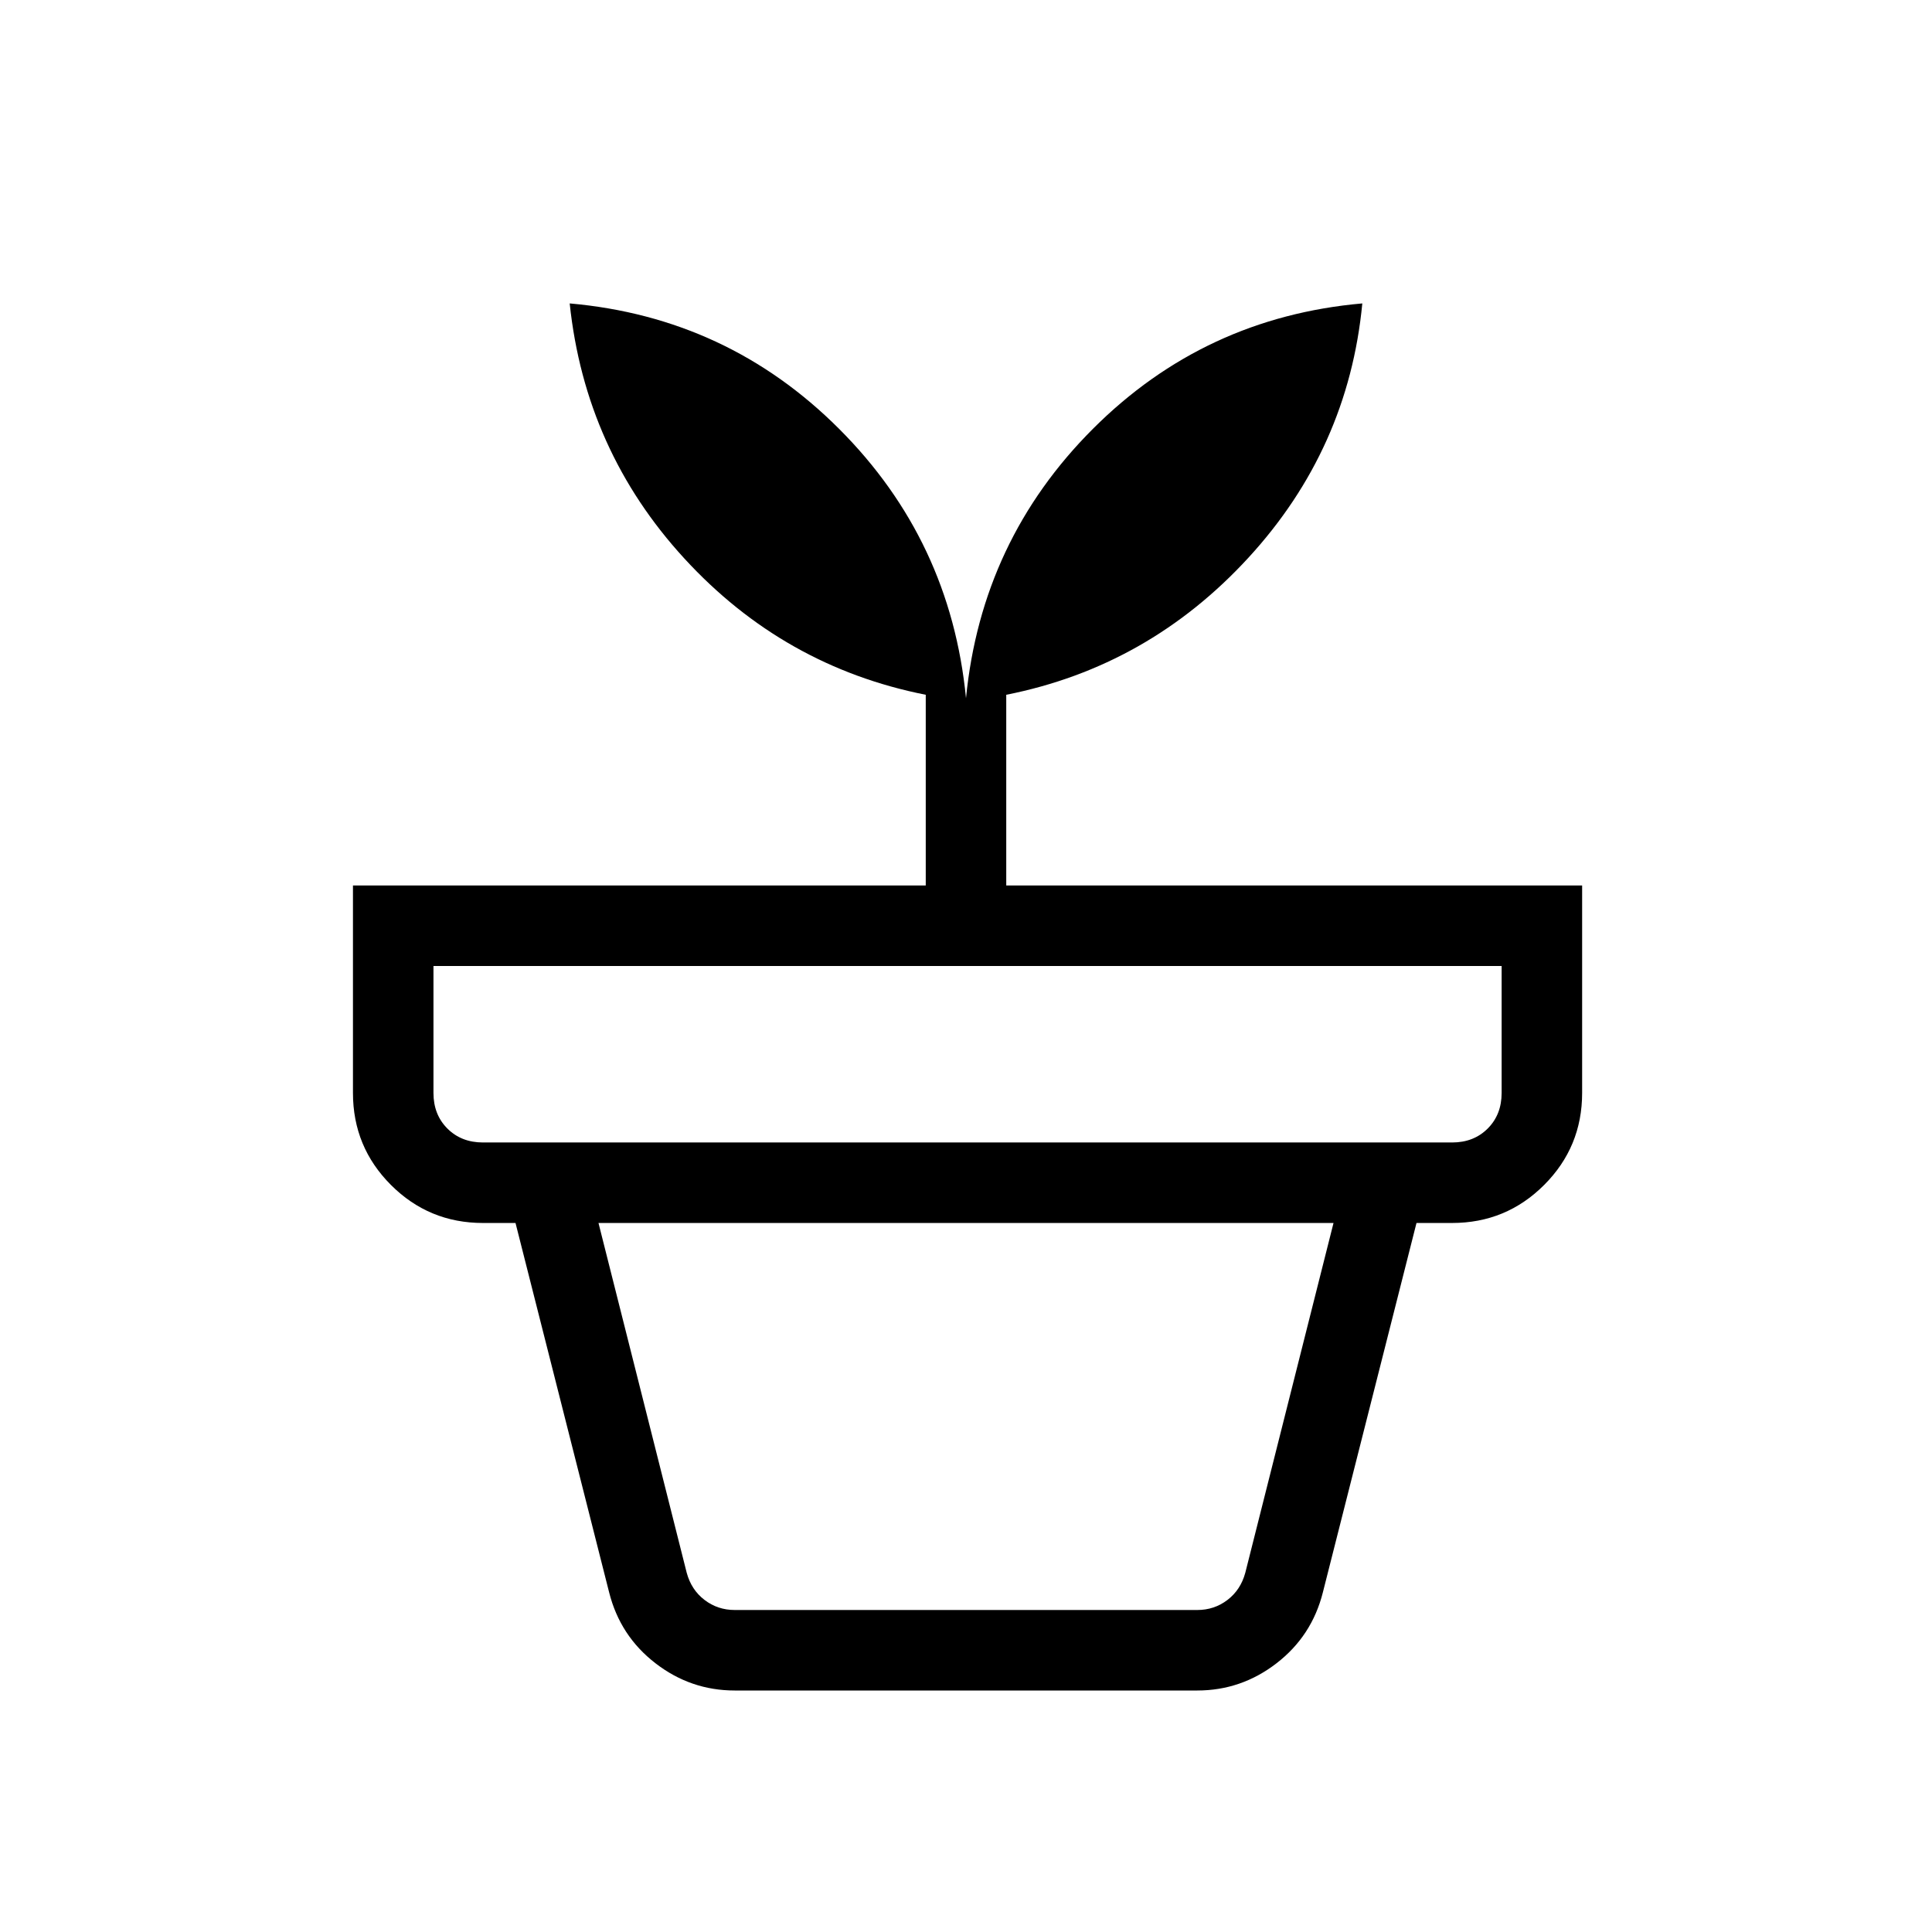 <svg xmlns="http://www.w3.org/2000/svg" height="24" viewBox="0 -960 960 960" width="24"><path d="M365.077-160h229.846q8.462 0 15-5 6.539-5 8.846-13.461l43.846-173.846h-365.23l43.846 173.846Q343.538-170 350.077-165q6.538 5 15 5Zm0 40q-21.846 0-39.385-13.538-17.538-13.539-23-35.154l-46.538-183.615h447.692l-46.538 183.615q-5.462 21.615-23 35.154Q616.769-120 594.923-120H365.077ZM240-392.308h481.539q10.769 0 17.692-6.923t6.923-17.692V-480H215.385v63.077q0 10.769 6.923 17.692T240-392.308Zm240-220.769q7.692-78.462 63.077-133.846 55.385-55.385 133.846-62.308-6.923 72.308-56.615 126.385T500-614.769V-520h286.154v103.077q0 26.846-18.884 45.731-18.885 18.885-45.731 18.885H240q-26.846 0-45.731-18.885t-18.885-45.731V-520H460v-94.769q-70.616-14-119.923-67.693-49.308-53.692-57-126.769 78.461 6.923 133.846 62.308Q472.308-691.539 480-613.077Z"/></svg>